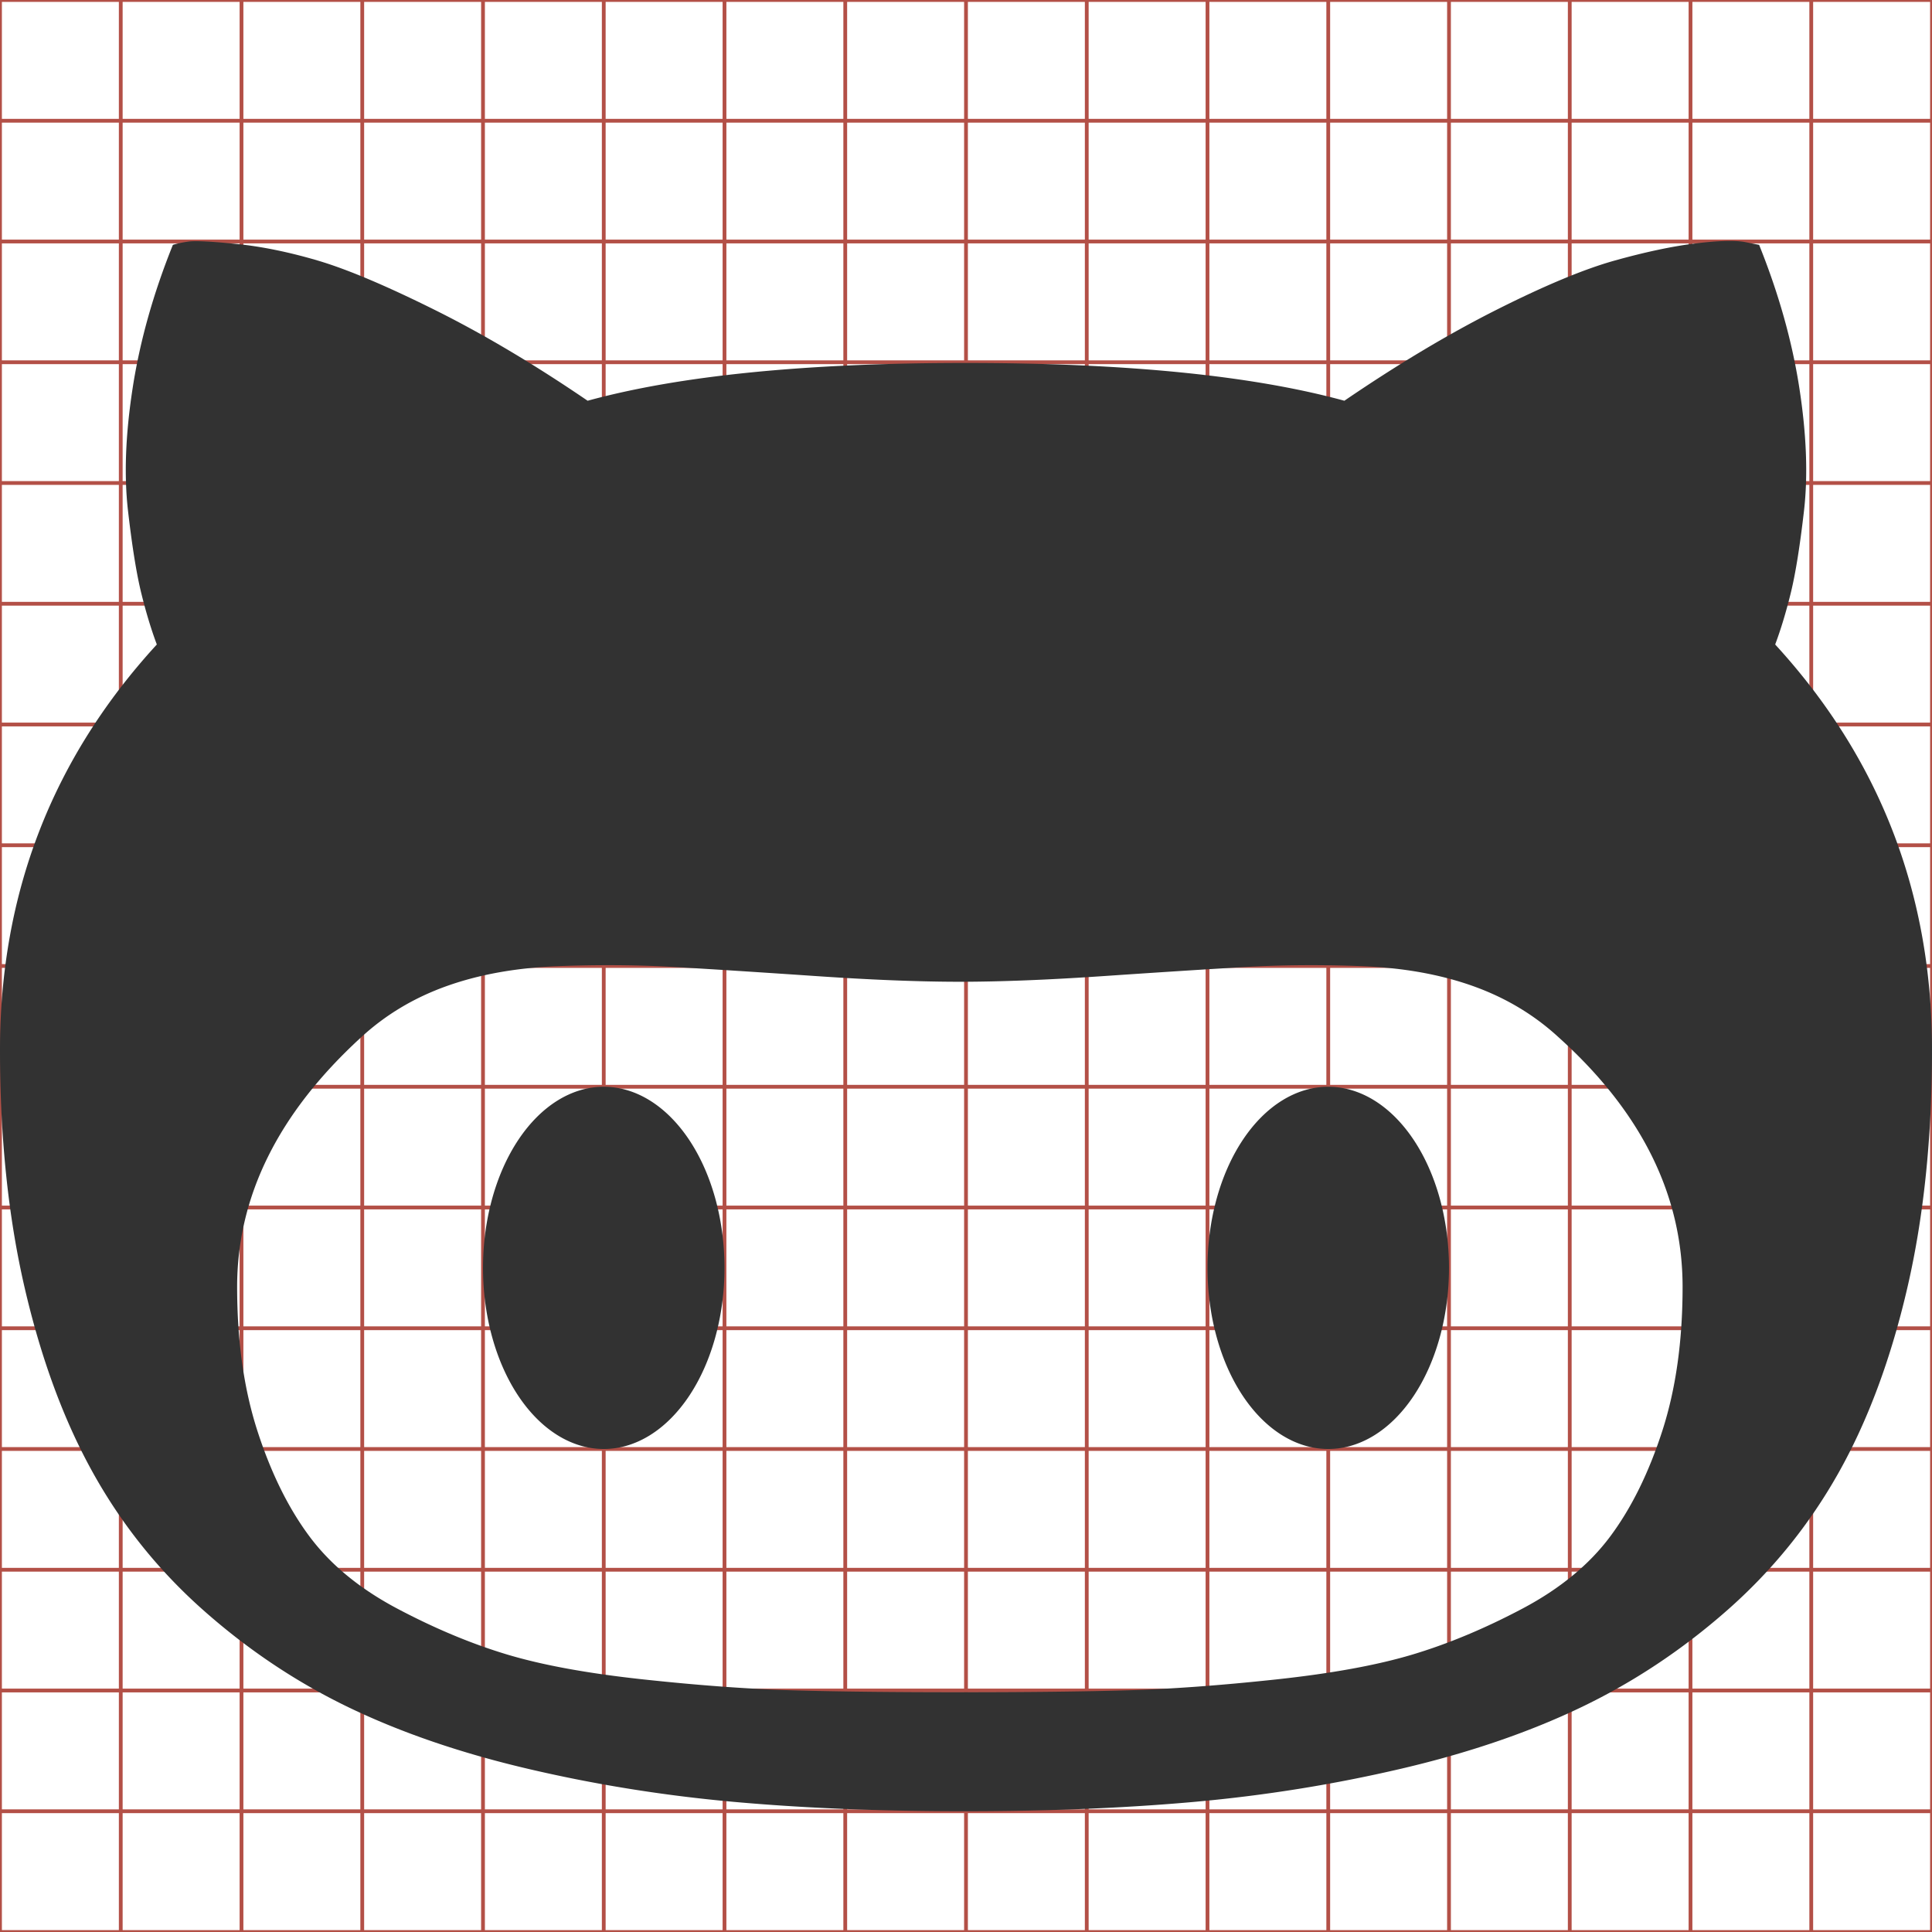 <?xml version="1.0" encoding="utf-8"?> <!-- Generator: IcoMoon.io --> <!DOCTYPE svg PUBLIC "-//W3C//DTD SVG 1.1//EN" "http://www.w3.org/Graphics/SVG/1.1/DTD/svg11.dtd"> <svg width="512" height="512" viewBox="0 0 512 512" xmlns="http://www.w3.org/2000/svg" xmlns:xlink="http://www.w3.org/1999/xlink" fill="#323232"><g class="svgGrid" id="svgGrid"><line stroke-width="1" stroke="#B35047" x1="32" x2="32" y1="0" y2="512"></line><line stroke-width="1" stroke="#B35047" x1="64" x2="64" y1="0" y2="512"></line><line stroke-width="1" stroke="#B35047" x1="96" x2="96" y1="0" y2="512"></line><line stroke-width="1" stroke="#B35047" x1="128" x2="128" y1="0" y2="512"></line><line stroke-width="1" stroke="#B35047" x1="160" x2="160" y1="0" y2="512"></line><line stroke-width="1" stroke="#B35047" x1="192" x2="192" y1="0" y2="512"></line><line stroke-width="1" stroke="#B35047" x1="224" x2="224" y1="0" y2="512"></line><line stroke-width="1" stroke="#B35047" x1="256" x2="256" y1="0" y2="512"></line><line stroke-width="1" stroke="#B35047" x1="288" x2="288" y1="0" y2="512"></line><line stroke-width="1" stroke="#B35047" x1="320" x2="320" y1="0" y2="512"></line><line stroke-width="1" stroke="#B35047" x1="352" x2="352" y1="0" y2="512"></line><line stroke-width="1" stroke="#B35047" x1="384" x2="384" y1="0" y2="512"></line><line stroke-width="1" stroke="#B35047" x1="416" x2="416" y1="0" y2="512"></line><line stroke-width="1" stroke="#B35047" x1="448" x2="448" y1="0" y2="512"></line><line stroke-width="1" stroke="#B35047" x1="480" x2="480" y1="0" y2="512"></line><line stroke-width="1" stroke="#B35047" x1="0" x2="512" y1="32" y2="32"></line><line stroke-width="1" stroke="#B35047" x1="0" x2="512" y1="64" y2="64"></line><line stroke-width="1" stroke="#B35047" x1="0" x2="512" y1="96" y2="96"></line><line stroke-width="1" stroke="#B35047" x1="0" x2="512" y1="128" y2="128"></line><line stroke-width="1" stroke="#B35047" x1="0" x2="512" y1="160" y2="160"></line><line stroke-width="1" stroke="#B35047" x1="0" x2="512" y1="192" y2="192"></line><line stroke-width="1" stroke="#B35047" x1="0" x2="512" y1="224" y2="224"></line><line stroke-width="1" stroke="#B35047" x1="0" x2="512" y1="256" y2="256"></line><line stroke-width="1" stroke="#B35047" x1="0" x2="512" y1="288" y2="288"></line><line stroke-width="1" stroke="#B35047" x1="0" x2="512" y1="320" y2="320"></line><line stroke-width="1" stroke="#B35047" x1="0" x2="512" y1="352" y2="352"></line><line stroke-width="1" stroke="#B35047" x1="0" x2="512" y1="384" y2="384"></line><line stroke-width="1" stroke="#B35047" x1="0" x2="512" y1="416" y2="416"></line><line stroke-width="1" stroke="#B35047" x1="0" x2="512" y1="448" y2="448"></line><line stroke-width="1" stroke="#B35047" x1="0" x2="512" y1="480" y2="480"></line><rect x="0" y="0" width="512" height="512" fill="none" stroke-width="1" stroke="#B35047"></rect></g><path d="M 0.00,278.205 C 0.00,301.404 2.17,322.395 6.511,341.172 C 10.85,359.949 16.859,376.264 24.537,390.118 C 32.215,403.972 41.979,416.157 53.83,426.672 C 65.68,437.188 78.533,445.784 92.386,452.46 C 106.239,459.135 122.054,464.559 139.83,468.733 C 157.606,472.906 175.758,475.827 194.285,477.497 C 212.812,479.166 233.175,480.00 255.374,480.00 C 277.74,480.00 298.188,479.166 316.714,477.497 C 335.241,475.827 353.435,472.905 371.294,468.733 C 389.153,464.561 405.05,459.137 418.988,452.46 C 432.926,445.783 445.861,437.188 457.796,426.672 C 469.731,416.157 479.579,403.97 487.339,390.118 C 495.099,376.266 501.15,359.95 505.49,341.172 C 509.83,322.394 512.00,301.404 512.00,278.205 C 512.00,236.811 498.146,201.008 470.441,170.797 C 471.943,166.791 473.32,162.243 474.572,157.152 C 475.824,152.061 476.992,144.801 478.077,135.37 C 479.162,125.939 478.745,115.049 476.825,102.697 C 474.906,90.345 471.359,77.744 466.183,64.891 L 462.428,64.14 C 459.757,63.64 455.375,63.765 449.283,64.516 C 443.191,65.267 436.097,66.769 428.002,69.023 C 419.907,71.276 409.475,75.616 396.706,82.042 C 383.937,88.468 370.459,96.521 356.271,106.202 C 331.903,99.526 298.437,96.187 255.875,96.187 C 213.479,96.187 180.097,99.526 155.728,106.202 C 141.54,96.521 127.978,88.468 115.043,82.042 C 102.108,75.616 91.801,71.276 84.123,69.023 C 76.446,66.769 69.268,65.309 62.592,64.641 C 55.915,63.973 51.70,63.765 49.948,64.015 C 48.196,64.265 46.818,64.558 45.817,64.891 C 40.643,77.744 37.096,90.344 35.177,102.697 C 33.258,115.049 32.84,125.94 33.925,135.37 C 35.01,144.80 36.179,152.061 37.43,157.152 C 38.682,162.243 40.059,166.791 41.561,170.797 C 13.854,201.008 0.00,236.81 0.00,278.205 Z M 62.842,341.047 C 62.842,317.012 73.775,294.979 95.64,274.95 C 102.149,268.94 109.744,264.393 118.423,261.304 C 127.102,258.216 136.908,256.464 147.841,256.046 C 158.774,255.629 169.247,255.712 179.262,256.297 C 189.276,256.881 201.628,257.674 216.316,258.675 C 231.004,259.677 243.69,260.177 254.372,260.177 C 265.055,260.177 277.74,259.677 292.428,258.675 C 307.117,257.674 319.467,256.881 329.483,256.297 C 339.498,255.712 349.97,255.629 360.904,256.046 C 371.837,256.464 381.642,258.216 390.323,261.304 C 399.001,264.392 406.595,268.939 413.105,274.95 C 434.97,294.647 445.904,316.678 445.904,341.047 C 445.904,355.403 444.109,368.128 440.52,379.229 C 436.931,390.329 432.341,399.634 426.749,407.144 C 421.157,414.654 413.397,421.039 403.465,426.297 C 393.534,431.555 383.854,435.602 374.423,438.441 C 364.992,441.278 352.89,443.49 338.119,445.076 C 323.346,446.662 310.161,447.622 298.56,447.955 C 286.96,448.289 272.23,448.456 254.371,448.456 C 236.512,448.456 221.782,448.289 210.182,447.955 C 198.582,447.622 185.395,446.662 170.624,445.076 C 155.853,443.49 143.752,441.278 134.321,438.441 C 124.891,435.602 115.21,431.554 105.279,426.297 C 95.348,421.04 87.586,414.656 81.995,407.144 C 76.404,399.633 71.813,390.329 68.225,379.229 C 64.636,368.128 62.842,355.401 62.842,341.047 ZM 320.00,336.00A32.00,48.00 2160.00 1,0 384.00,336A32.00,48.00 2160.00 1,0 320.00,336zM 128.00,336.00A32.00,48.00 2160.00 1,0 192.00,336A32.00,48.00 2160.00 1,0 128.00,336z" ></path></svg>